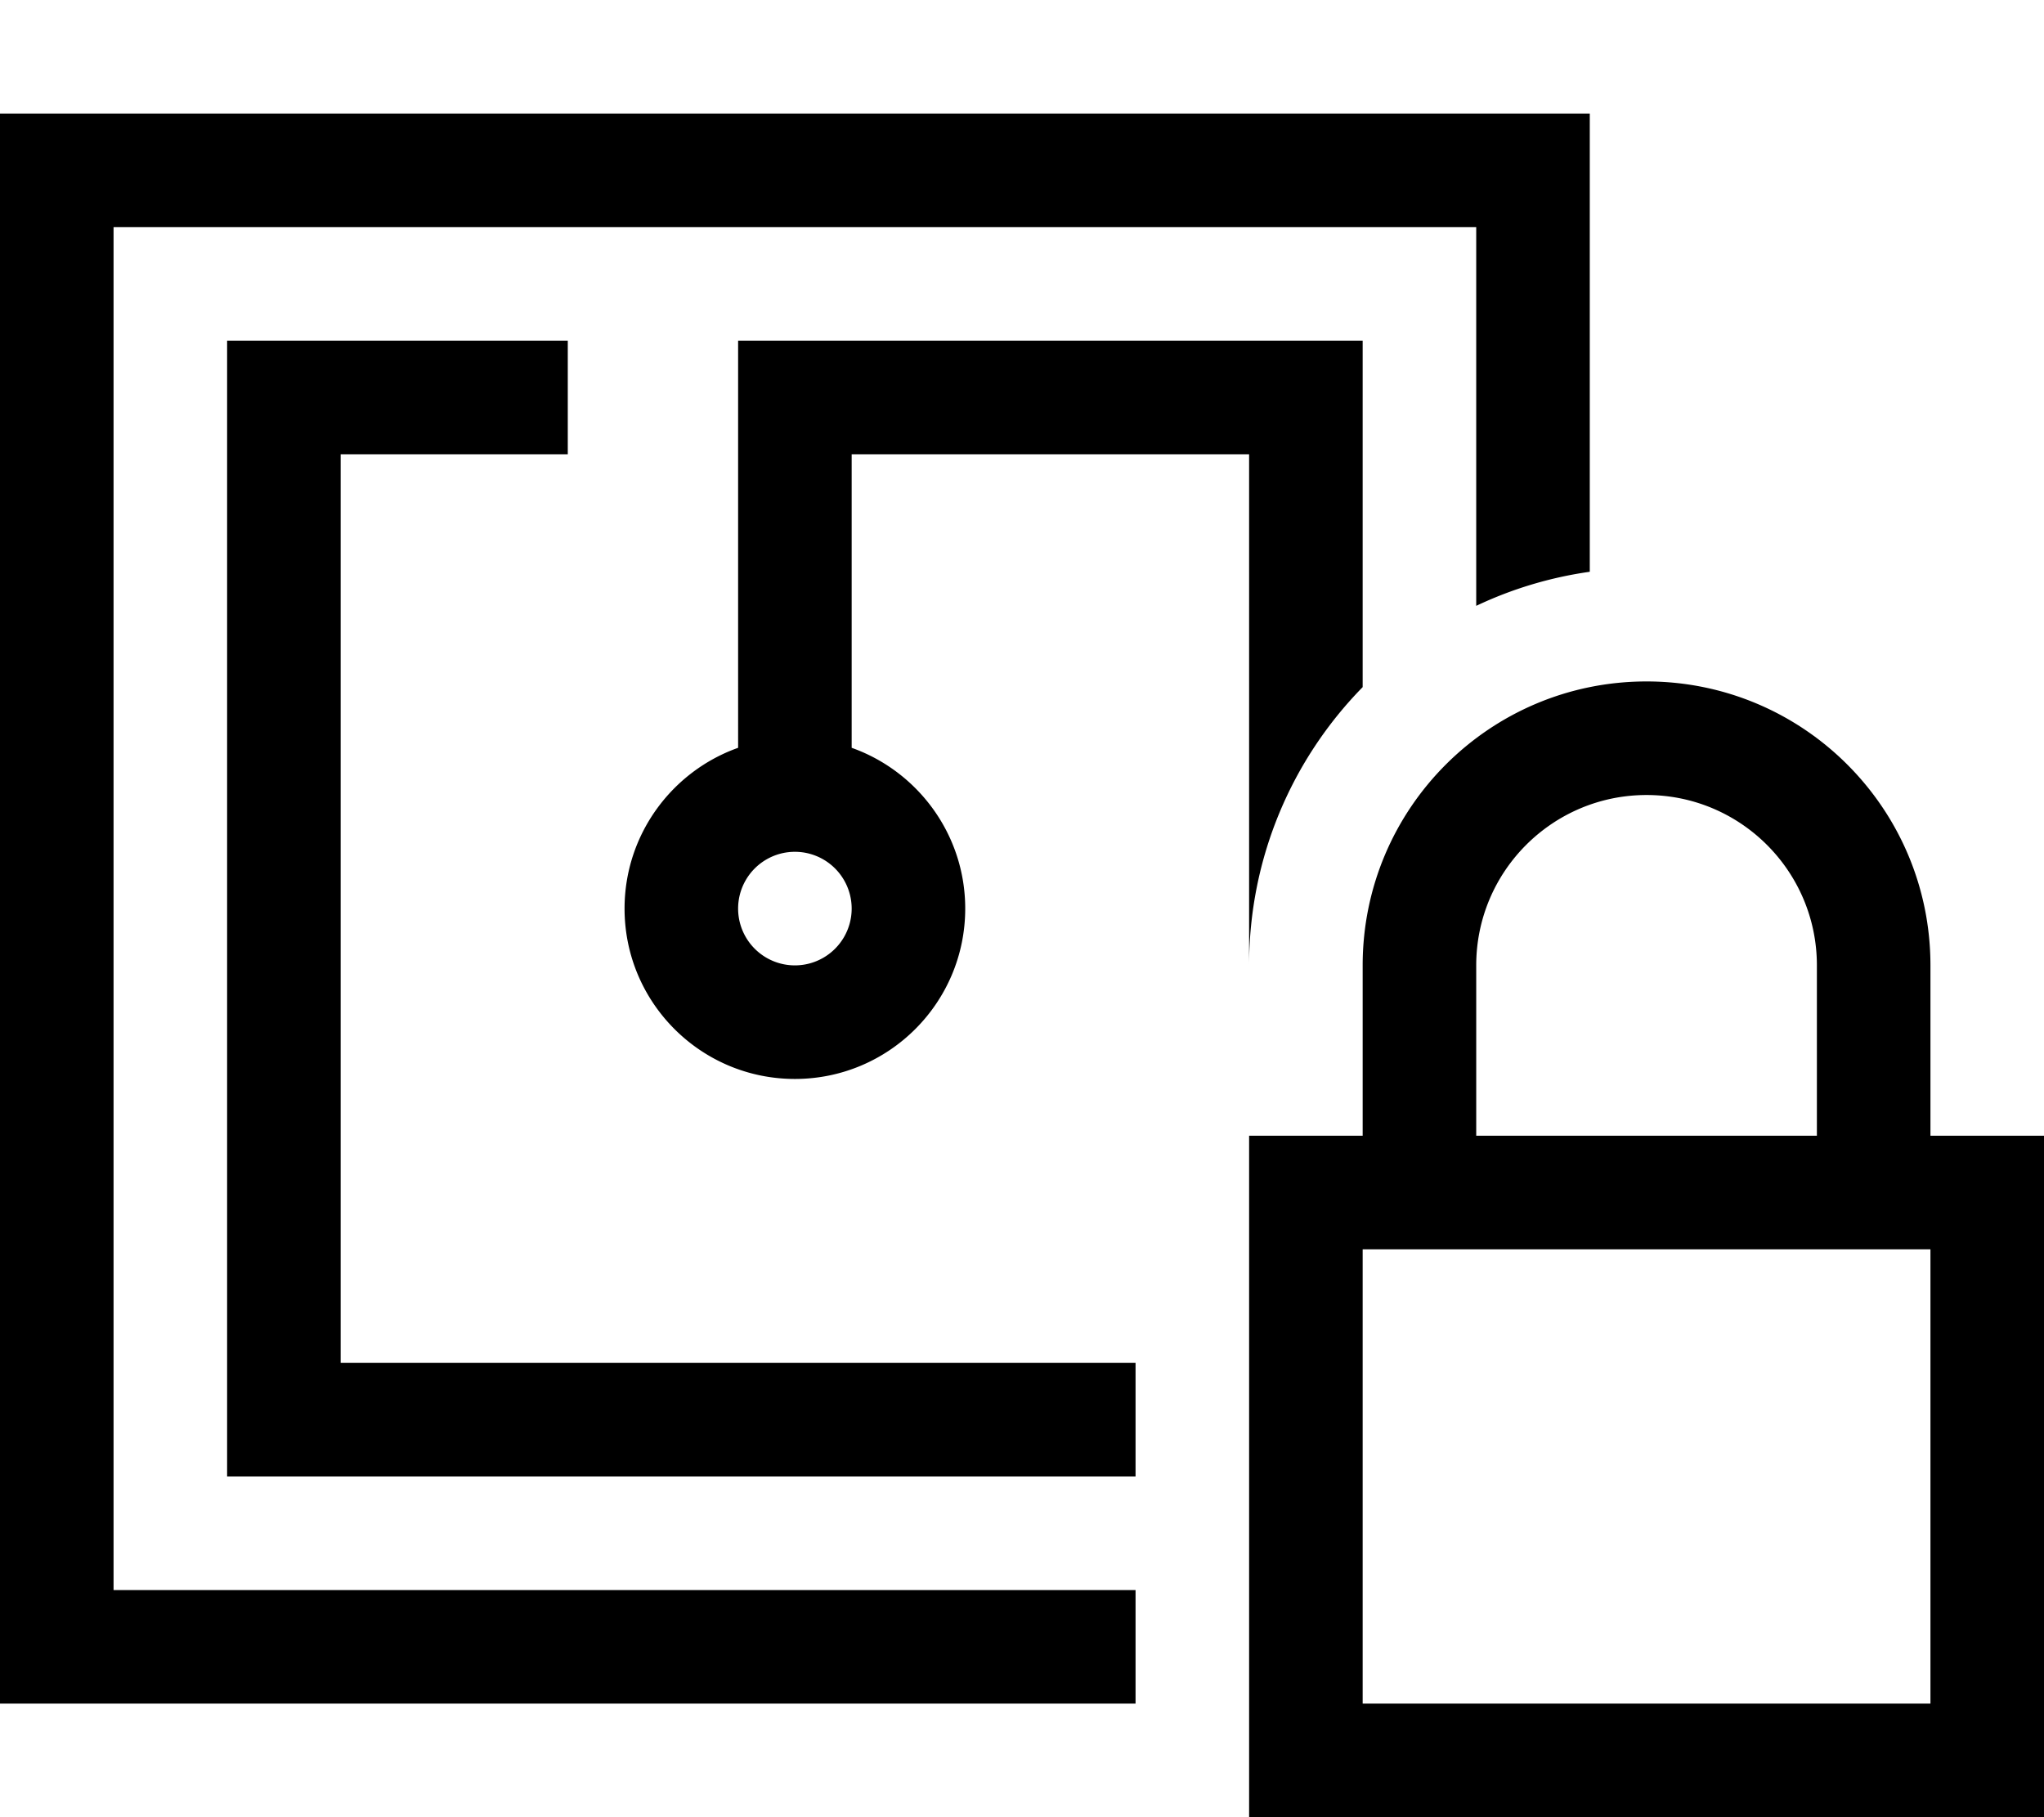 <svg xmlns="http://www.w3.org/2000/svg" viewBox="0 0 576 512" fill="currentColor" class="svgBox" id="nfc-lock-b-t"><path d="M416 64H32V448H320l0 32H32 0V448 64 32H32 416h32V64v97.1c-11.3 1.6-22.1 4.9-32 9.6V64zm-32 48v81.6c-19.8 20.2-32 47.9-32 78.4V128H240v82.7c18.6 6.6 32 24.4 32 45.3c0 26.5-21.5 48-48 48s-48-21.5-48-48c0-20.9 13.4-38.7 32-45.3V112 96h16H368h16v16zM96 384H320l0 32H80 64V400 112 96H80h64 16v32H144 96V384zM224 240a16 16 0 1 0 0 32 16 16 0 1 0 0-32zm240-16c-26.5 0-48 21.5-48 48v48h96V272c0-26.5-21.5-48-48-48zm-80 48c0-44.2 35.8-80 80-80s80 35.8 80 80v48h32v32V480v32H544 384 352V480 352 320h32V272zm160 80H384V480H544V352z"/></svg>